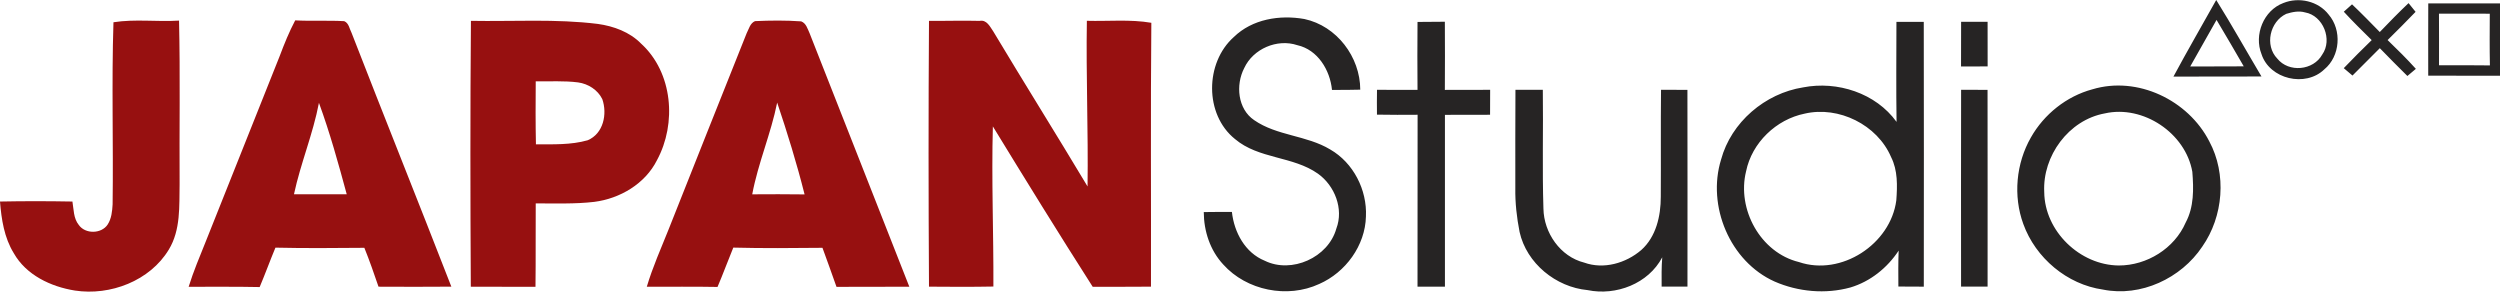 <?xml version="1.0" encoding="UTF-8" standalone="no"?>
<svg xmlns:dc="http://purl.org/dc/elements/1.1/" xmlns:cc="http://creativecommons.org/ns#" xmlns:rdf="http://www.w3.org/1999/02/22-rdf-syntax-ns#" xmlns:svg="http://www.w3.org/2000/svg" xmlns="http://www.w3.org/2000/svg" width="857.26" height="100" viewBox="0 0 857.26 100" version="1.1" id="svg69">
  <defs id="defs73"/> 
  <rect width="100%" height="100%" fill="white" />
  <path fill="#262424" d="m 759.951,0 c 5.367,8.621 10.332,17.493 15.518,26.225 -10.067,0.042 -20.135,0 -30.188,0.042 C 750.023,17.437 755.057,8.76 759.951,0 m -8.913,22.791 c 6.118,-0.028 12.237,0.014 18.355,-0.042 -3.073,-5.326 -6.174,-10.638 -9.33,-15.922 -3.017,5.312 -6.021,10.638 -9.025,15.963 z M 423.082,12.696 c 6.327,-6.16 15.755,-7.676 24.195,-6.174 11.083,2.364 19.134,12.988 19.161,24.223 -3.24,0.097 -6.466,0.097 -9.692,0.083 -0.667,-6.8 -4.881,-13.766 -11.889,-15.338 -6.911,-2.308 -15.171,1.251 -18.216,7.87 -2.976,5.757 -2.267,14.003 3.421,17.84 7.801,5.409 17.993,5.173 26.072,10.054 7.954,4.575 12.682,13.864 12.251,22.972 -0.236,9.97 -6.98,19.189 -16.019,23.152 -10.888,5.048 -24.89,2.267 -32.914,-6.688 -4.505,-4.853 -6.647,-11.416 -6.675,-17.966 3.212,-0.056 6.438,-0.056 9.65,-0.042 0.765,6.967 4.505,13.989 11.263,16.728 9.233,4.533 21.776,-1.112 24.543,-11.013 2.586,-6.758 -0.542,-14.726 -6.285,-18.828 -8.566,-6.077 -20.343,-4.992 -28.478,-11.903 -10.485,-8.427 -10.29,-26.156 -0.389,-34.972 z M 782.951,1.043 c 5.326,-2.169 12,-0.681 15.546,3.949 4.603,5.326 3.991,14.295 -1.488,18.8 -6.438,6.243 -18.73,3.379 -21.525,-5.214 -2.642,-6.619 0.695,-15.004 7.467,-17.535 m 1.001,3.713 c -5.618,2.656 -7.467,10.804 -3.059,15.338 3.935,4.909 12.376,4.088 15.407,-1.377 3.629,-5.103 0.32,-13.391 -5.882,-14.461 -2.155,-0.626 -4.394,-0.139 -6.466,0.501 z m 19.745,-0.737 c 0.918,-0.862 1.863,-1.696 2.823,-2.531 3.254,3.087 6.383,6.299 9.511,9.497 3.226,-3.365 6.48,-6.702 9.873,-9.914 0.793,0.987 1.599,1.988 2.406,2.99 -3.17,3.254 -6.341,6.522 -9.595,9.678 3.309,3.198 6.605,6.438 9.692,9.873 -0.723,0.612 -2.183,1.835 -2.906,2.447 -3.184,-3.156 -6.355,-6.327 -9.456,-9.539 -3.115,3.156 -6.23,6.285 -9.372,9.386 -1.015,-0.834 -2.016,-1.669 -2.99,-2.531 3.129,-3.268 6.327,-6.466 9.581,-9.622 -3.24,-3.198 -6.494,-6.383 -9.567,-9.734 z m 28.965,-2.864 c 8.19,-0.014 16.394,-0.014 24.598,0 V 25.975 c -8.204,-0.028 -16.408,-0.028 -24.612,-0.028 0,-8.26 -0.028,-16.533 0.014,-24.793 m 3.671,3.532 c 0.042,5.896 0.014,11.792 0.014,17.701 5.812,0 11.625,-0.056 17.451,0.042 -0.125,-5.91 -0.07,-11.819 -0.042,-17.729 -5.812,0 -11.625,0.014 -17.423,-0.014 z m -350.26,2.837 c 3.129,-0.042 6.243,-0.056 9.372,-0.07 0.042,7.787 0.056,15.574 0,23.375 5.173,-0.028 10.359,0 15.532,-0.028 0.014,2.851 0.014,5.701 -0.028,8.552 -5.159,0.042 -10.318,0 -15.477,0.028 v 58.917 c -3.143,-0.028 -6.271,-0.014 -9.4,0 0.014,-19.648 0,-39.296 0.028,-58.944 -4.658,0.028 -9.289,0.056 -13.933,-0.042 -0.042,-2.837 -0.028,-5.673 0.014,-8.51 4.63,0.028 9.261,0.014 13.891,0.014 -0.07,-7.773 -0.056,-15.532 0,-23.291 z m 164.221,-0.028 c 3.115,-0.014 6.243,-0.014 9.372,0 0.056,30.272 0.042,60.544 0.014,90.801 -2.92,-0.014 -5.826,-0.028 -8.719,-0.042 -0.028,-4.102 -0.07,-8.204 0.097,-12.32 -3.893,5.924 -9.734,10.61 -16.547,12.64 -8.538,2.35 -17.91,1.502 -25.989,-2.03 -15.338,-6.869 -23.25,-25.933 -18.369,-41.799 3.462,-12.835 15.087,-22.721 28.13,-24.779 11.736,-2.294 24.932,1.947 32.052,11.833 -0.167,-11.43 -0.056,-22.86 -0.042,-34.304 M 618.841,38.963 c -9.775,1.975 -18.119,9.984 -20.107,19.801 -3.212,12.946 4.922,27.88 18.119,31.092 14.503,4.95 31.454,-6.132 33.4,-21.164 0.362,-4.978 0.528,-10.262 -1.794,-14.837 -4.742,-11.083 -17.952,-17.59 -29.618,-14.893 z M 672.473,7.481 h 9.08 c 0.014,5.103 0,10.193 0.014,15.296 -3.045,0 -6.091,0 -9.122,0.014 0,-5.103 -0.014,-10.206 0.028,-15.31 z M 717.471,30.633 c 15.463,-4.686 32.872,3.699 40.103,17.84 6.035,11.222 4.839,25.739 -2.42,36.112 -7.245,10.86 -21.094,17.34 -34.04,14.712 -12.306,-1.738 -23.111,-10.86 -27.31,-22.485 -3.518,-9.622 -2.489,-20.788 2.6,-29.674 4.505,-7.968 12.209,-14.114 21.067,-16.506 m 4.255,8.26 c -12.376,2.253 -21.386,14.601 -20.747,26.99 0.139,13.419 12.251,25.057 25.572,25.155 9.609,0.014 19.078,-5.826 22.93,-14.726 2.864,-5.326 2.753,-11.527 2.28,-17.396 C 749.439,45.637 734.88,35.89 721.726,38.893 Z M 519.654,30.786 c 3.129,0.028 6.257,0.028 9.386,0 0.181,13.585 -0.222,27.171 0.209,40.742 0.139,8.301 5.771,16.464 13.989,18.522 6.675,2.406 14.295,0.209 19.551,-4.311 5.103,-4.533 6.716,-11.708 6.702,-18.285 0.083,-12.223 -0.056,-24.445 0.083,-36.668 3.017,0.028 6.035,0.028 9.052,0.028 0.042,22.485 0.028,44.984 0.014,67.468 -2.948,-0.014 -5.91,-0.014 -8.858,-0.014 -0.014,-3.351 -0.07,-6.702 0.209,-10.04 -4.756,9.052 -15.838,13.266 -25.6,11.249 -10.86,-1.015 -20.914,-9.177 -23.319,-19.94 -0.973,-4.95 -1.543,-9.998 -1.46,-15.032 0.028,-11.235 -0.056,-22.485 0.042,-33.72 z m 152.819,0 c 3.017,0.014 6.035,0.028 9.066,0.028 0.042,22.485 0.014,44.984 0.014,67.468 -3.045,0 -6.063,-0.014 -9.094,0 -0.014,-22.499 -0.042,-44.997 0.014,-67.496 z" id="path63" style="stroke-width:1.391"/>
  <path fill="#971010" d="M 38.907,7.634 C 46.277,6.466 53.911,7.537 61.392,7.064 61.823,25.739 61.475,44.427 61.586,63.102 61.447,70.681 61.99,78.815 57.902,85.559 51.436,96.308 37.808,101.481 25.683,99.631 17.437,98.31 8.955,94.32 4.714,86.797 1.446,81.499 0.487,75.214 0,69.109 c 8.274,-0.167 16.561,-0.153 24.835,0 0.459,2.712 0.348,5.757 2.169,8.009 2.211,3.198 7.759,3.129 9.901,-0.111 1.335,-2.03 1.571,-4.575 1.71,-6.939 0.278,-20.802 -0.375,-41.646 0.292,-62.435 z M 95.933,19.161 c 1.557,-4.144 3.226,-8.26 5.298,-12.181 5.604,0.32 11.208,-0.042 16.798,0.278 1.613,0.654 1.794,2.628 2.531,4.019 11.291,29.048 22.916,57.971 34.207,87.019 -8.329,0.07 -16.659,0.056 -24.974,0.014 -1.53,-4.478 -3.087,-8.955 -4.853,-13.335 -10.165,0.083 -20.33,0.181 -30.494,-0.056 -1.863,4.477 -3.518,9.038 -5.409,13.516 -8.107,-0.167 -16.227,-0.083 -24.348,-0.097 1.641,-5.298 3.824,-10.415 5.882,-15.56 8.454,-21.206 16.923,-42.397 25.363,-63.617 m 4.867,47.459 c 6.035,-0.028 12.056,-0.042 18.091,-0.014 -2.851,-10.54 -5.771,-21.08 -9.525,-31.343 -2.03,10.665 -6.299,20.747 -8.566,31.356 z M 161.482,7.147 c 14.503,0.264 29.076,-0.737 43.524,1.057 5.451,0.765 10.93,2.767 14.851,6.772 10.86,9.928 12.251,27.352 5.423,39.95 -4.06,8.107 -12.682,13.168 -21.498,14.295 -6.661,0.779 -13.391,0.501 -20.079,0.528 -0.07,9.525 0.042,19.064 -0.083,28.589 -7.398,-0.028 -14.781,0.028 -22.179,-0.028 -0.167,-30.383 -0.209,-60.78 0.042,-91.163 M 183.703,27.894 c -0.056,7.203 -0.083,14.406 0.07,21.609 5.91,-0.042 11.972,0.236 17.729,-1.404 5.423,-2.267 6.8,-8.997 5.034,-14.1 -1.557,-3.184 -4.839,-5.27 -8.315,-5.743 -4.811,-0.612 -9.678,-0.292 -14.517,-0.362 z M 256.024,11.416 c 0.779,-1.474 1.168,-3.449 2.878,-4.172 5.27,-0.236 10.568,-0.292 15.824,0.083 1.724,0.654 2.169,2.545 2.878,4.046 11.347,28.993 22.874,57.943 34.207,86.95 -8.329,0.042 -16.645,-0.014 -24.974,0.042 -1.599,-4.464 -3.156,-8.941 -4.811,-13.391 -10.193,0.097 -20.385,0.195 -30.578,-0.07 -1.849,4.478 -3.504,9.038 -5.409,13.488 -8.093,-0.153 -16.172,-0.042 -24.251,-0.07 2.016,-6.772 4.909,-13.224 7.523,-19.773 8.858,-22.401 17.799,-44.761 26.712,-67.135 m 1.919,55.218 c 5.993,-0.056 11.972,-0.042 17.952,0.028 -2.67,-10.624 -5.91,-21.094 -9.4,-31.482 -2.141,10.679 -6.549,20.747 -8.552,31.454 z M 318.556,7.161 c 5.785,0.042 11.583,-0.153 17.368,0 2.42,-0.487 3.546,1.988 4.658,3.588 10.665,17.799 21.692,35.389 32.344,53.188 0.264,-18.939 -0.542,-37.878 -0.236,-56.803 7.37,0.209 14.795,-0.57 22.109,0.681 -0.278,30.161 -0.056,60.321 -0.125,90.482 -6.661,0.07 -13.321,0.028 -19.982,0.042 -11.625,-18.188 -22.972,-36.571 -34.235,-54.995 -0.501,18.299 0.264,36.613 0.181,54.912 -7.37,0.139 -14.726,0.111 -22.082,0.042 -0.181,-30.383 -0.209,-60.766 0,-91.135 z" id="path65" style="stroke-width:1.391"/>
</svg>